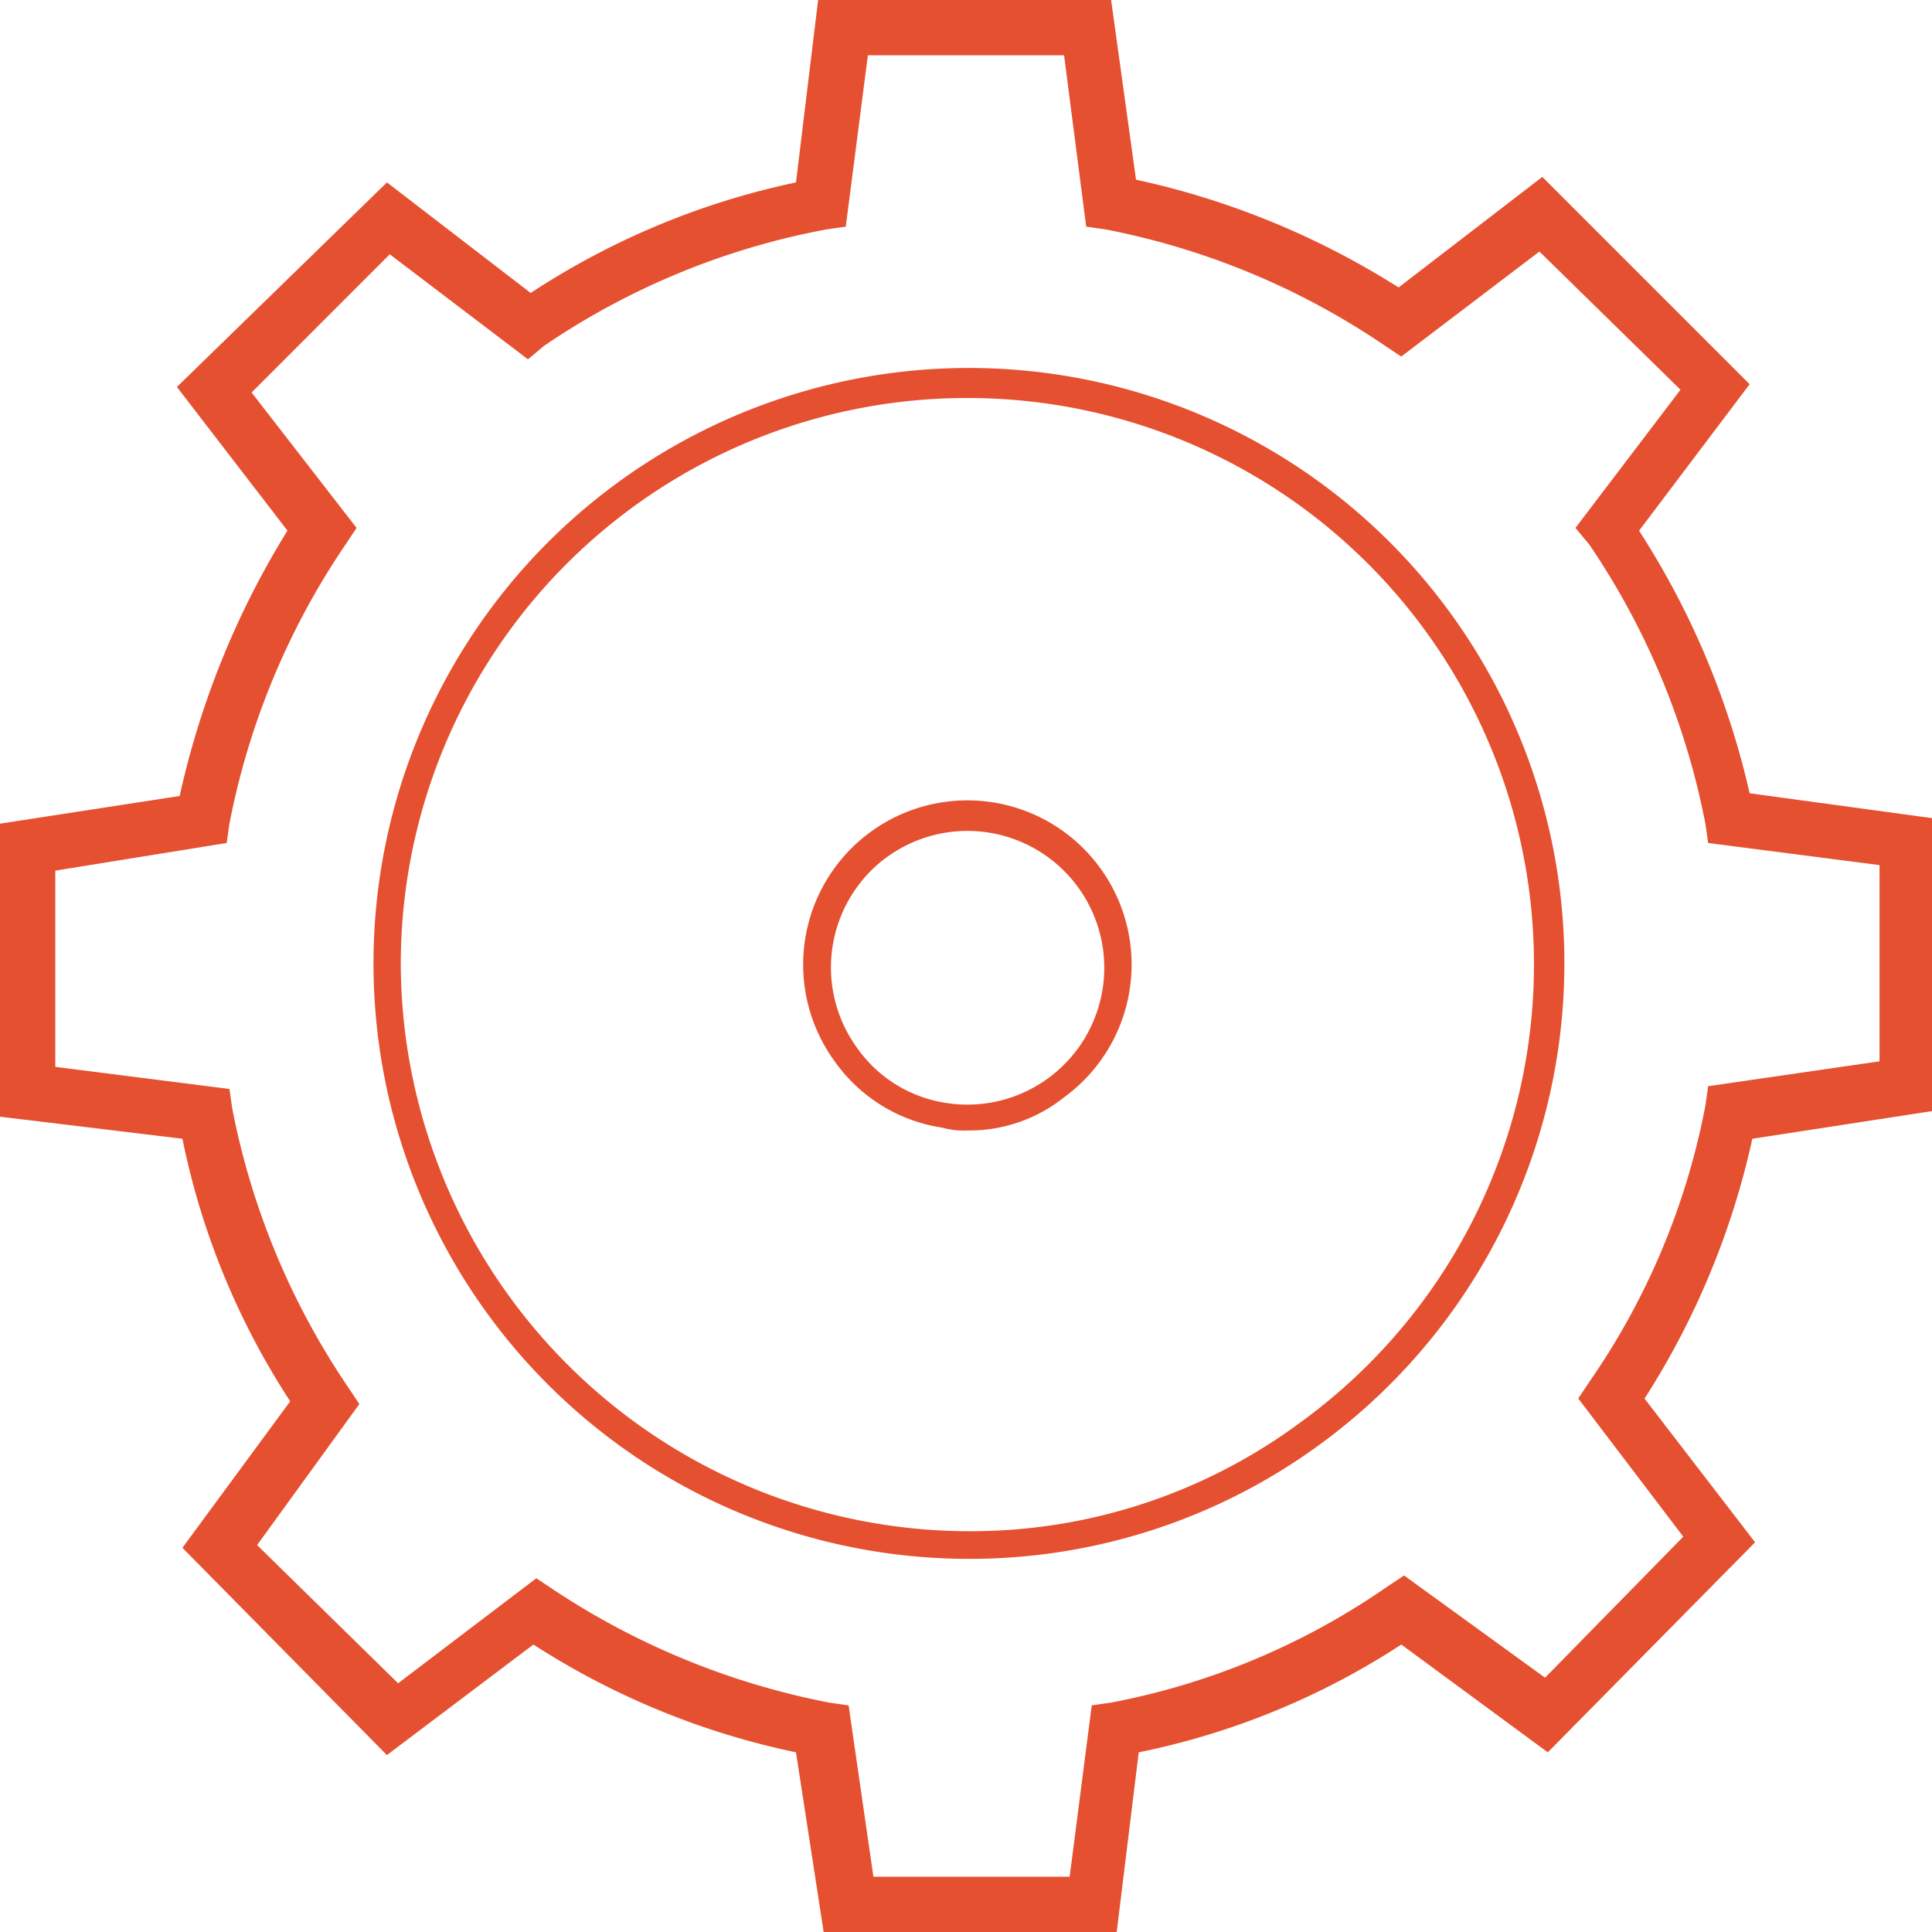 <svg xmlns="http://www.w3.org/2000/svg" xmlns:xlink="http://www.w3.org/1999/xlink" width="100" height="100" viewBox="0 0 100 100">
  <defs>
    <clipPath id="clip-path">
      <rect id="Прямоугольник_176" data-name="Прямоугольник 176" width="100" height="100" fill="#e55030"/>
    </clipPath>
  </defs>
  <g id="support" transform="translate(41 -22)">
    <g id="Сгруппировать_228" data-name="Сгруппировать 228" transform="translate(-41 22)" clip-path="url(#clip-path)">
      <path id="Контур_1414" data-name="Контур 1414" d="M44.215,74.916h0a30.82,30.82,0,1,1,18.169-5.866,30.68,30.68,0,0,1-18.169,5.866m0-1.431h0a28.643,28.643,0,0,0,17.167-5.579,29.28,29.28,0,0,0,12.16-23.748A29.307,29.307,0,0,0,44.215,14.831,29.307,29.307,0,0,0,14.888,44.158,29.46,29.46,0,0,0,44.215,73.486m0-20.744a3.961,3.961,0,0,1-1.288-.143,8.327,8.327,0,0,1-5.579-3.433,8.5,8.5,0,1,1,11.874,1.86,7.873,7.873,0,0,1-5.007,1.717M40.067,38.579a7.084,7.084,0,0,0-1.574,9.871,6.88,6.88,0,0,0,4.578,2.861,7.083,7.083,0,1,0-3-12.732" transform="translate(5.856 5.77)" fill="#e55030"/>
      <path id="Контур_1415" data-name="Контур 1415" d="M57.8,100H42.632L41.2,90.7a40.187,40.187,0,0,1-13.591-5.579l-7.582,5.722L9.442,80.114l5.579-7.582A39.035,39.035,0,0,1,9.442,58.941L0,57.8V42.632L9.3,41.2a44.088,44.088,0,0,1,5.579-13.734L9.156,20.029,20.029,9.442l7.439,5.722A40.024,40.024,0,0,1,41.2,9.442L42.346,0H57.511L58.8,9.3a41.973,41.973,0,0,1,13.591,5.579l7.439-5.722,10.73,10.73-5.722,7.582a42.273,42.273,0,0,1,5.722,13.591L100,42.346V57.511l-9.3,1.431a41.222,41.222,0,0,1-5.579,13.448l5.722,7.439L80.114,90.7l-7.582-5.579A39.035,39.035,0,0,1,58.941,90.7ZM45.207,97.139H55.365l1.144-8.87,1-.143a37.24,37.24,0,0,0,14.306-6.009l.858-.572,7.3,5.293,7.153-7.3-5.436-7.153.572-.858a37.241,37.241,0,0,0,6.009-14.306l.143-1,8.87-1.288V44.778l-8.87-1.144-.143-1A38.829,38.829,0,0,0,82.26,28.183l-.715-.858,5.436-7.153-7.3-7.153-7.153,5.436-.858-.572a38.828,38.828,0,0,0-14.449-6.009l-1-.143-1.144-8.87H44.921l-1.144,8.87-1,.143a38.508,38.508,0,0,0-14.592,6.009l-.858.715-7.153-5.436-7.153,7.153,5.436,7.01-.572.858a38.828,38.828,0,0,0-6.009,14.449l-.143,1-8.87,1.431V55.222l9.013,1.144.143,1a38.829,38.829,0,0,0,6.009,14.449l.572.858-5.293,7.3,7.3,7.153,7.153-5.436.858.572a39.324,39.324,0,0,0,14.306,5.866l1,.143Z" transform="translate(0 0)" fill="#e55030"/>
    </g>
  </g>
</svg>
